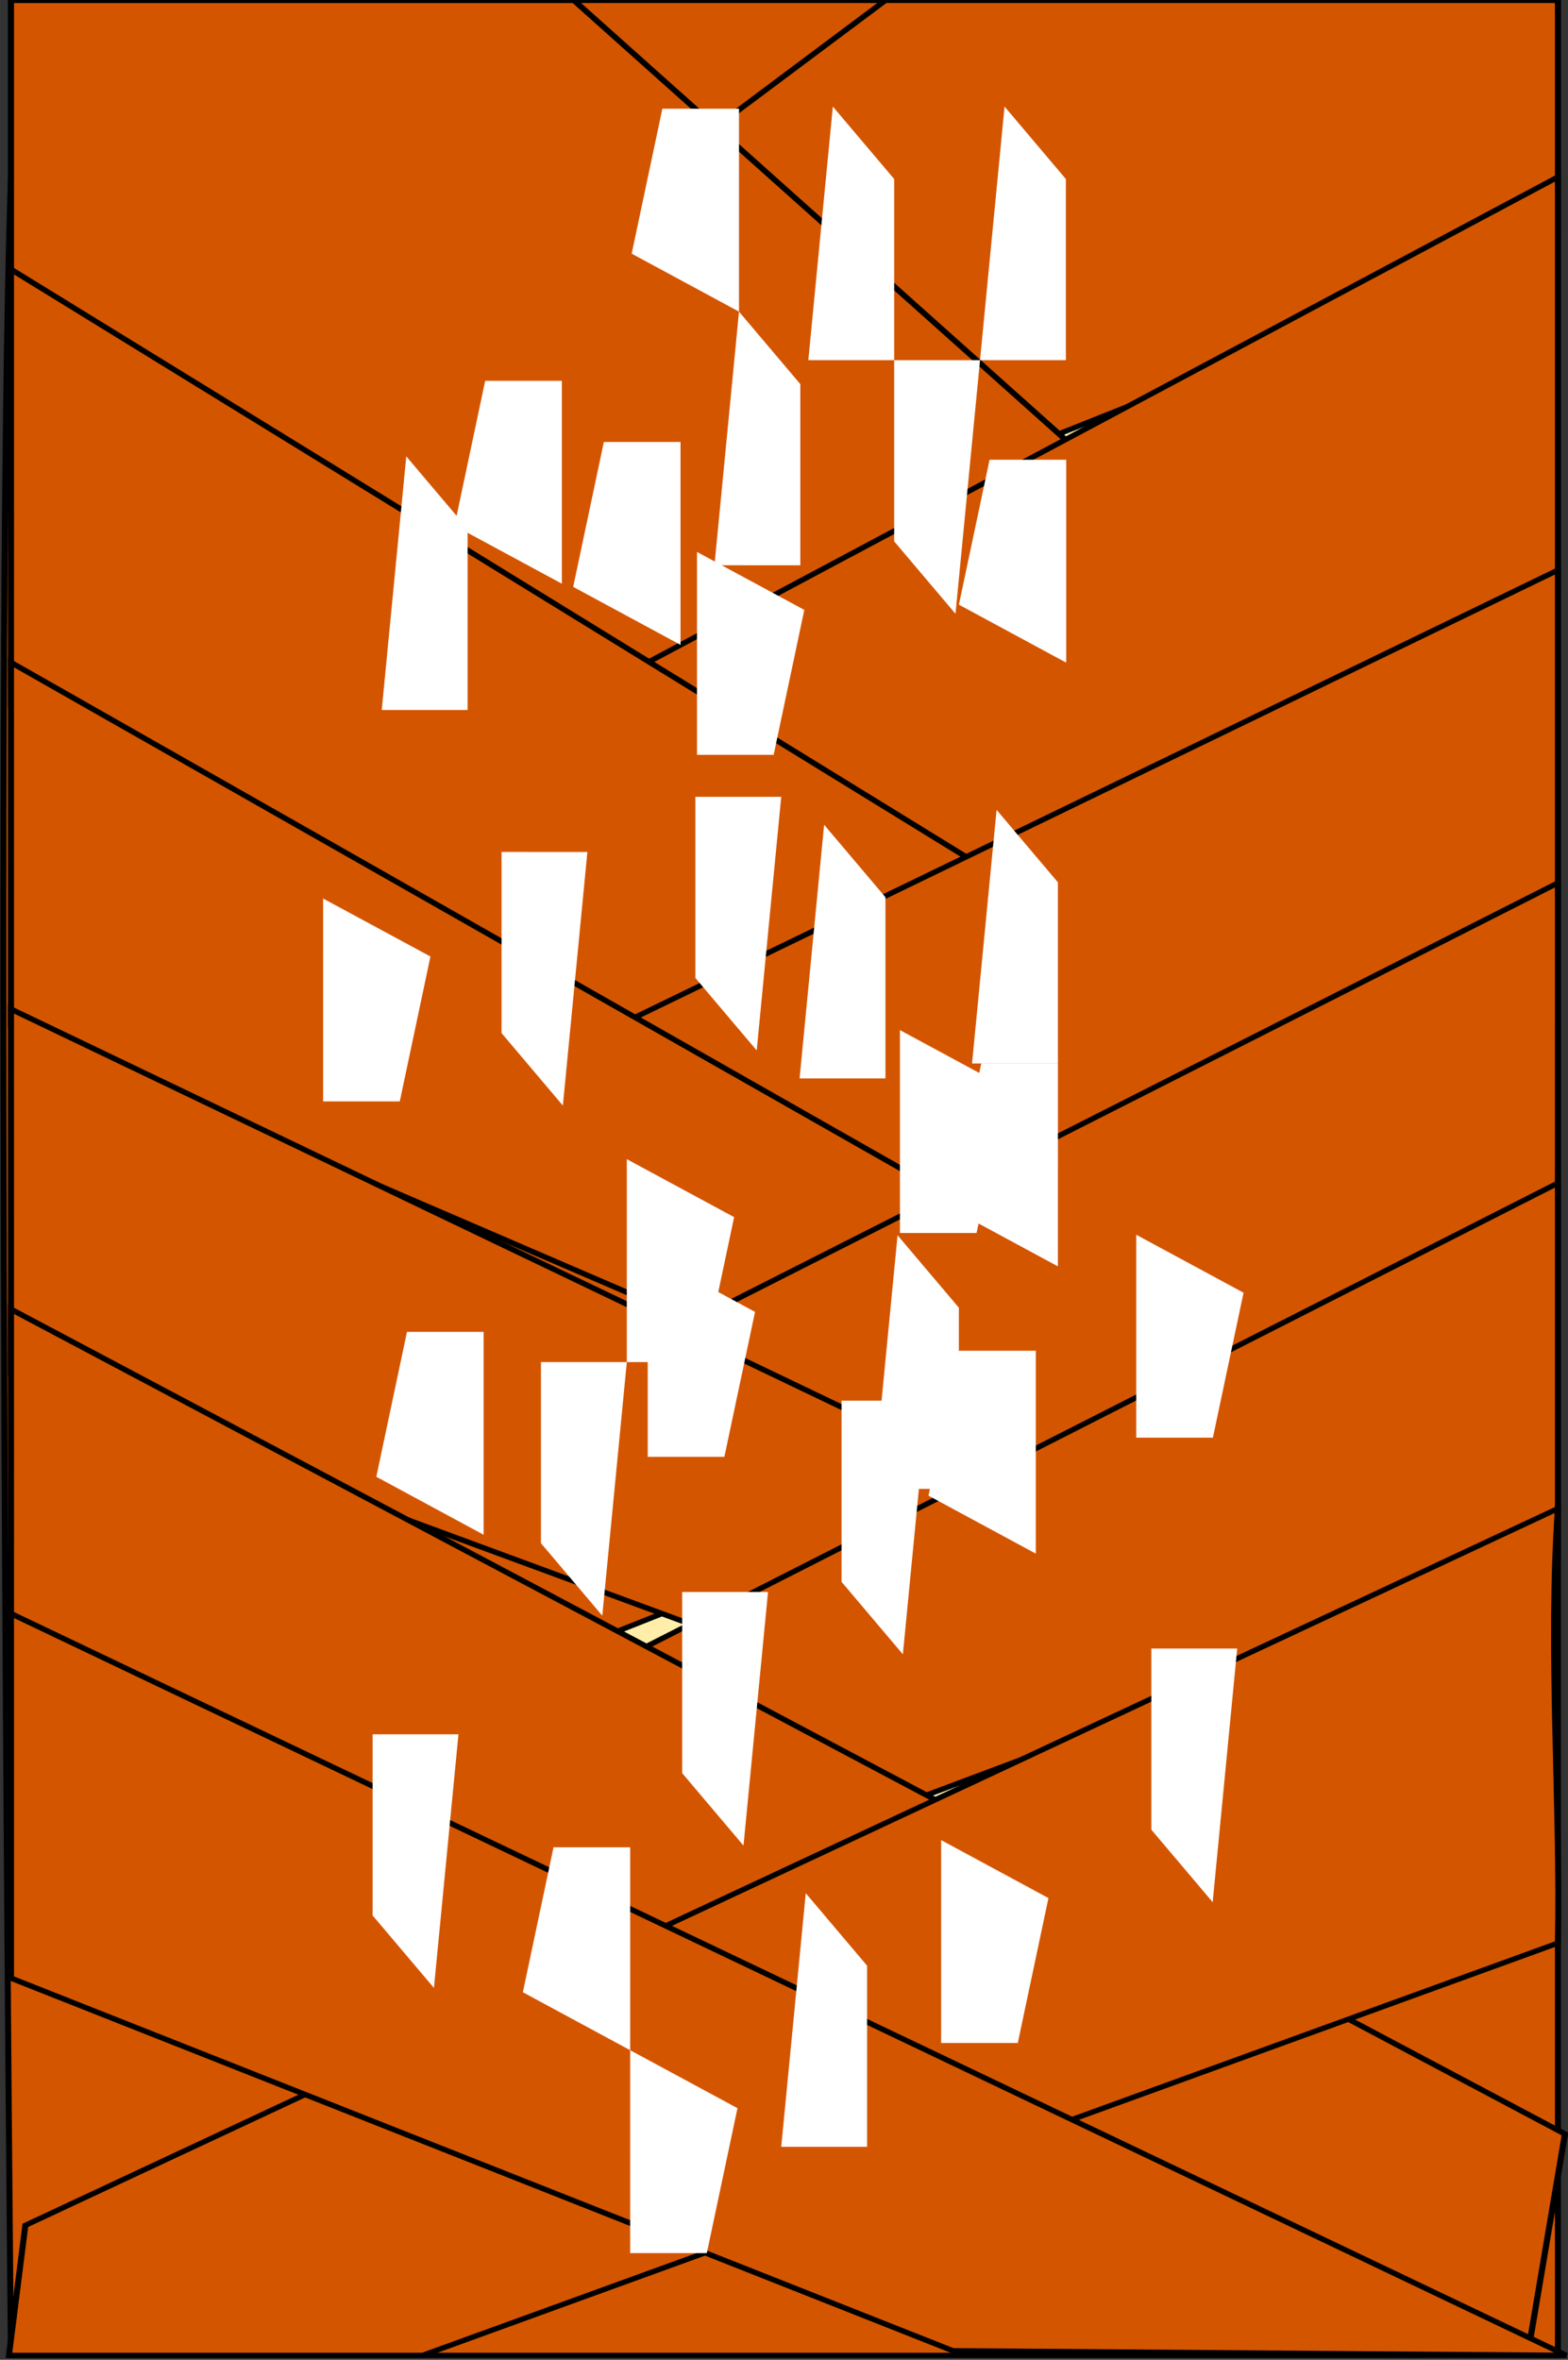 <?xml version="1.0" encoding="UTF-8" standalone="no"?>
<!-- Created with Inkscape (http://www.inkscape.org/) -->

<svg
   width="80.019mm"
   height="120.371mm"
   viewBox="0 0 283.53 426.512"
   id="svg2"
   version="1.1"
   inkscape:version="0.92.5 (2060ec1f9f, 2020-04-08)"
   sodipodi:docname="wi-all.svg"
   inkscape:export-filename="/home/fred/Dropbox/svg/entremet/wienerbrød/2.png"
   inkscape:export-xdpi="90"
   inkscape:export-ydpi="90"
   xmlns:inkscape="http://www.inkscape.org/namespaces/inkscape"
   xmlns:sodipodi="http://sodipodi.sourceforge.net/DTD/sodipodi-0.dtd"
   xmlns="http://www.w3.org/2000/svg"
   xmlns:svg="http://www.w3.org/2000/svg"
   xmlns:rdf="http://www.w3.org/1999/02/22-rdf-syntax-ns#"
   xmlns:cc="http://creativecommons.org/ns#"
   xmlns:dc="http://purl.org/dc/elements/1.1/">
  <rect x="0" y="0" width="283.53" height="426.512" fill="#333333" stroke="none"/>
  <defs
     id="defs4">
    <linearGradient
       id="linearGradient56905"
       inkscape:swatch="solid">
      <stop
         style="stop-color:#923c3c;stop-opacity:1;"
         offset="0"
         id="stop56903" />
    </linearGradient>
  </defs>
  <sodipodi:namedview
     id="base"
     pagecolor="#ffffff"
     bordercolor="#666666"
     borderopacity="1.0"
     inkscape:pageopacity="1"
     inkscape:pageshadow="2"
     inkscape:zoom="0.125"
     inkscape:cx="2429.4412"
     inkscape:cy="7952.729"
     inkscape:document-units="mm"
     inkscape:current-layer="layer1"
     showgrid="true"
     inkscape:window-width="1880"
     inkscape:window-height="1016"
     inkscape:window-x="40"
     inkscape:window-y="27"
     inkscape:window-maximized="1"
     showguides="false"
     inkscape:guide-bbox="true"
     inkscape:lockguides="true"
     inkscape:snap-global="true"
     inkscape:snap-bbox="true"
     inkscape:snap-nodes="true"
     objecttolerance="10000"
     guidetolerance="10000"
     inkscape:pagecheckerboard="false"
     inkscape:showpageshadow="2"
     inkscape:deskcolor="#d1d1d1">
    <inkscape:grid
       type="xygrid"
       id="grid5214"
       units="mm"
       spacingx="17.717"
       spacingy="17.717"
       originx="0"
       originy="0"
       empspacing="10"
       dotted="false" />
    <sodipodi:guide
       position="4400.852,360.914"
       orientation="1,0"
       id="guide61746"
       inkscape:locked="true" />
    <sodipodi:guide
       position="4560.3,431.78"
       orientation="0,1"
       id="guide61750"
       inkscape:locked="true" />
    <sodipodi:guide
       position="3515.883,1049.975"
       orientation="0,1"
       id="guide4470"
       inkscape:locked="true" />
    <sodipodi:guide
       position="-1826.621,1657.49"
       orientation="1,0"
       id="guide5403"
       inkscape:locked="true" />
    <sodipodi:guide
       position="-5788.355,-908.915"
       orientation="1,0"
       id="guide8722"
       inkscape:locked="true" />
  </sodipodi:namedview>
  <g
     inkscape:label="layer1"
     inkscape:groupmode="layer"
     id="layer1"
     transform="translate(686.274,5348.705)">
    <g
       id="tre7"
       transform="translate(-816.536,-746.265)"
       inkscape:label="tre7">
      <g
         id="g10627">
        <g
           id="tre5-2-7"
           transform="matrix(1.16,0,0,1,969.111,-2281.478)"
           inkscape:label="tre5">
          <g
             id="g5060-0-4">
            <path
               style="fill:#d45500;stroke:#000000;stroke-width:0.938px;stroke-linecap:butt;stroke-linejoin:miter;stroke-opacity:1"
               d="m -721.442,-2288.686 c -2.637,88.611 0,393.43 0,393.43 h 241.146 v -425.629 H -585.323 -721.442"
               id="path4869-3-7-1"
               inkscape:connector-curvature="0"
               sodipodi:nodetypes="cccccc" />
            <g
               transform="translate(-131.427,1048.543)"
               id="g4311-5-5-0-3-7">
              <rect
                 y="-3334.755"
                 x="-556.363"
                 height="301.181"
                 width="35.433"
                 id="rect4285-6-4-7-1-1"
                 style="fill:#ffeeaa;fill-opacity:1;stroke:#ffeeaa;stroke-width:27.436;stroke-linecap:round;stroke-linejoin:round;stroke-miterlimit:4;stroke-dasharray:none;stroke-opacity:1;paint-order:stroke fill markers" />
              <rect
                 y="-3334.755"
                 x="-491.122"
                 height="301.181"
                 width="35.433"
                 id="rect4285-9-9-7-8-1-1"
                 style="fill:#ffeeaa;fill-opacity:1;stroke:#ffeeaa;stroke-width:27.436;stroke-linecap:round;stroke-linejoin:round;stroke-miterlimit:4;stroke-dasharray:none;stroke-opacity:1;paint-order:stroke fill markers" />
              <rect
                 y="-3334.755"
                 x="-424.847"
                 height="301.181"
                 width="35.433"
                 id="rect4285-4-3-4-6-9-1"
                 style="fill:#ffeeaa;fill-opacity:1;stroke:#ffeeaa;stroke-width:27.436;stroke-linecap:round;stroke-linejoin:round;stroke-miterlimit:4;stroke-dasharray:none;stroke-opacity:1;paint-order:stroke fill markers" />
            </g>
            <g
               id="g4948-0-7">
              <path
                 sodipodi:nodetypes="ccccccc"
                 inkscape:connector-curvature="0"
                 id="path4873-4-8-5-0"
                 d="m -480.296,-2278.462 -223.377,103.159 -14.059,-3.368 1.023,-28.146 131.565,-114.069 h 104.849 z"
                 style="fill:#d45500;fill-opacity:1;stroke:#000000;stroke-width:0.938px;stroke-linecap:butt;stroke-linejoin:miter;stroke-opacity:1" />
              <path
                 sodipodi:nodetypes="ccccccc"
                 inkscape:connector-curvature="0"
                 id="path4873-4-8-4-6-4"
                 d="m -633.676,-2320.885 144.931,150.176 3.184,14.128 -44.433,21.209 -191.448,-135.233 v -50.281 z"
                 style="fill:#d45500;fill-opacity:1;stroke:#000000;stroke-width:0.956px;stroke-linecap:butt;stroke-linejoin:miter;stroke-opacity:1" />
            </g>
            <g
               transform="translate(-0.269,64.206)"
               id="g4948-1-7-0">
              <path
                 sodipodi:nodetypes="ccccccc"
                 inkscape:connector-curvature="0"
                 id="path4873-4-8-49-7-8"
                 d="m -480.028,-2278.462 -201.489,112.327 -36.216,-12.536 1.023,-28.146 236.682,-146.361 v 32.292 z"
                 style="fill:#d45500;fill-opacity:1;stroke:#000000;stroke-width:0.938px;stroke-linecap:butt;stroke-linejoin:miter;stroke-opacity:1" />
              <path
                 sodipodi:nodetypes="ccccccc"
                 inkscape:connector-curvature="0"
                 id="path4873-4-8-4-2-40-5"
                 d="m -721.173,-2336.491 232.428,165.781 3.184,14.128 -23.804,21.974 -211.808,-123.008 v -48.424 z"
                 style="fill:#d45500;fill-opacity:1;stroke:#000000;stroke-width:0.956px;stroke-linecap:butt;stroke-linejoin:miter;stroke-opacity:1" />
            </g>
            <g
               transform="translate(-0.963,122.272)"
               id="g4948-1-0-6-1">
              <path
                 sodipodi:nodetypes="ccccccc"
                 inkscape:connector-curvature="0"
                 id="path4873-4-8-49-6-4-6"
                 d="m -479.334,-2278.462 -185.375,101.631 -53.025,-1.84 1.023,-28.146 237.376,-133.373 v 19.304 z"
                 style="fill:#d45500;fill-opacity:1;stroke:#000000;stroke-width:0.938px;stroke-linecap:butt;stroke-linejoin:miter;stroke-opacity:1" />
              <path
                 sodipodi:nodetypes="ccccccc"
                 inkscape:connector-curvature="0"
                 id="path4873-4-8-4-2-8-7-6"
                 d="m -720.479,-2323.502 231.734,152.793 3.184,14.128 -11.58,10.513 -223.338,-111.548 v -65.233 z"
                 style="fill:#d45500;fill-opacity:1;stroke:#000000;stroke-width:0.956px;stroke-linecap:butt;stroke-linejoin:miter;stroke-opacity:1" />
            </g>
            <g
               transform="translate(-0.963,184.922)"
               id="g4948-1-9-4-2">
              <path
                 sodipodi:nodetypes="ccccccc"
                 inkscape:connector-curvature="0"
                 id="path4873-4-8-49-2-8-1"
                 d="m -479.334,-2278.462 -224.34,103.159 -14.059,-3.368 1.023,-28.146 237.376,-139.485 v 25.416 z"
                 style="fill:#d45500;fill-opacity:1;stroke:#000000;stroke-width:0.938px;stroke-linecap:butt;stroke-linejoin:miter;stroke-opacity:1" />
              <path
                 sodipodi:nodetypes="cccccc"
                 inkscape:connector-curvature="0"
                 id="path4873-4-8-4-2-6-5-9"
                 d="m -720.479,-2323.502 239.636,133.152 0.837,35.514 -240.473,-102.78 v -65.233 z"
                 style="fill:#d45500;fill-opacity:1;stroke:#000000;stroke-width:0.956px;stroke-linecap:butt;stroke-linejoin:miter;stroke-opacity:1" />
            </g>
            <g
               transform="translate(-0.199,239.168)"
               id="g4948-1-6-8-6">
              <path
                 sodipodi:nodetypes="ccccccc"
                 inkscape:connector-curvature="0"
                 id="path4873-4-8-49-4-2-4"
                 d="m -480.098,-2278.462 -202.183,87.878 -8.711,-7.188 -25.718,-9.045 236.612,-139.485 v 25.416 z"
                 style="fill:#d45500;fill-opacity:1;stroke:#000000;stroke-width:0.938px;stroke-linecap:butt;stroke-linejoin:miter;stroke-opacity:1" />
              <path
                 sodipodi:nodetypes="cccccc"
                 inkscape:connector-curvature="0"
                 id="path4873-4-8-4-2-9-6-8"
                 d="m -721.243,-2323.502 242.242,149.068 -5.746,39.487 -236.496,-122.669 v -65.233 z"
                 style="fill:#d45500;fill-opacity:1;stroke:#000000;stroke-width:0.956px;stroke-linecap:butt;stroke-linejoin:miter;stroke-opacity:1" />
            </g>
            <g
               transform="translate(0.566,294.178)"
               id="g4948-1-5-0-0">
              <path
                 sodipodi:nodetypes="cccccc"
                 inkscape:connector-curvature="0"
                 id="path4873-4-8-49-0-6-8"
                 d="m -480.862,-2263.945 -176.97,74.511 h -64.485 l 2.551,-23.494 238.904,-129.553 c -1.535,25.39 0.427,53.111 0,78.536 z"
                 style="fill:#d45500;fill-opacity:1;stroke:#000000;stroke-width:0.938px;stroke-linecap:butt;stroke-linejoin:miter;stroke-opacity:1" />
              <path
                 sodipodi:nodetypes="cccccc"
                 inkscape:connector-curvature="0"
                 id="path4873-4-8-4-2-4-6-1"
                 d="m -722.008,-2323.502 242.439,134.068 -95.621,-0.832 -146.818,-67.35 v -65.233 z"
                 style="fill:#d45500;fill-opacity:1;stroke:#000000;stroke-width:0.956px;stroke-linecap:butt;stroke-linejoin:miter;stroke-opacity:1" />
            </g>
          </g>
        </g>
        <g
           transform="matrix(3.543,0,0,3.543,933.635,-4954.047)"
           id="g9878">
          <g
             style="fill:#ffffff"
             transform="matrix(0.207,0,0,0.489,-227.526,108.038)"
             id="g9604-0">
            <path
               style="fill:#ffffff;fill-opacity:1;stroke-width:0.265"
               d="m 175.6,39.587 26.458,6.048 -7.56,15.119 h -18.899 z"
               id="rect9446-22"
               inkscape:connector-curvature="0"
               sodipodi:nodetypes="ccccc" />
            <path
               style="fill:#ffffff;fill-opacity:1;stroke-width:0.265"
               d="m 148.576,70.885 -6.048,26.458 -15.119,-7.56 v -18.899 z"
               id="rect9446-3-975"
               inkscape:connector-curvature="0"
               sodipodi:nodetypes="ccccc" />
            <path
               style="fill:#ffffff;fill-opacity:1;stroke-width:0.265"
               d="m 185.953,14.519 -26.458,-6.048 7.56,-15.119 h 18.899 z"
               id="rect9446-38-6"
               inkscape:connector-curvature="0"
               sodipodi:nodetypes="ccccc" />
            <path
               style="fill:#ffffff;fill-opacity:1;stroke-width:0.265"
               d="M 243.414,92.952 249.462,66.493 264.581,74.053 V 92.952 Z"
               id="rect9446-37-4"
               inkscape:connector-curvature="0"
               sodipodi:nodetypes="ccccc" />
            <path
               style="fill:#ffffff;fill-opacity:1;stroke-width:0.265"
               d="m 159.122,195.889 26.458,6.048 -7.56,15.119 h -18.899 z"
               id="rect9446-9-6"
               inkscape:connector-curvature="0"
               sodipodi:nodetypes="ccccc" />
            <path
               style="fill:#ffffff;fill-opacity:1;stroke-width:0.265"
               d="m 308.789,153.988 -6.048,26.458 -15.119,-7.56 V 153.988 Z"
               id="rect9446-3-3-3"
               inkscape:connector-curvature="0"
               sodipodi:nodetypes="ccccc" />
            <path
               style="fill:#ffffff;fill-opacity:1;stroke-width:0.265"
               d="m 122.992,142.116 -26.458,-6.048 7.56,-15.119 h 18.899 z"
               id="rect9446-38-7-7"
               inkscape:connector-curvature="0"
               sodipodi:nodetypes="ccccc" />
            <path
               style="fill:#ffffff;fill-opacity:1;stroke-width:0.265"
               d="m 179.905,40.977 6.048,-26.458 15.119,7.56 v 18.899 z"
               id="rect9446-37-8-9"
               inkscape:connector-curvature="0"
               sodipodi:nodetypes="ccccc" />
            <path
               style="fill:#ffffff;fill-opacity:1;stroke-width:0.265"
               d="m 158.294,102.934 26.458,6.048 -7.56,15.119 h -18.899 z"
               id="rect9446-7-7"
               inkscape:connector-curvature="0"
               sodipodi:nodetypes="ccccc" />
            <path
               style="fill:#ffffff;fill-opacity:1;stroke-width:0.265"
               d="M 196.367,65.133 190.319,91.591 175.2,84.031 V 65.133 Z"
               id="rect9446-3-4-4"
               inkscape:connector-curvature="0"
               sodipodi:nodetypes="ccccc" />
            <path
               style="fill:#ffffff;fill-opacity:1;stroke-width:0.265"
               d="m 171.533,49.279 -26.458,-6.048 7.56,-15.119 h 18.899 z"
               id="rect9446-38-1-9"
               inkscape:connector-curvature="0"
               sodipodi:nodetypes="ccccc" />
            <path
               style="fill:#ffffff;fill-opacity:1;stroke-width:0.265"
               d="m 200.894,94.507 6.048,-26.458 15.119,7.56 v 18.899 z"
               id="rect9446-37-9-1"
               inkscape:connector-curvature="0"
               sodipodi:nodetypes="ccccc" />
            <path
               style="fill:#ffffff;fill-opacity:1;stroke-width:0.265"
               d="m 225.63,89.469 26.458,6.048 -7.56,15.119 h -18.899 z"
               id="rect9446-0-7"
               inkscape:connector-curvature="0"
               sodipodi:nodetypes="ccccc" />
            <path
               style="fill:#ffffff;fill-opacity:1;stroke-width:0.265"
               d="m 232.407,128.131 -6.048,26.458 -15.119,-7.56 v -18.899 z"
               id="rect9446-3-9-0"
               inkscape:connector-curvature="0"
               sodipodi:nodetypes="ccccc" />
            <path
               style="fill:#ffffff;fill-opacity:1;stroke-width:0.265"
               d="m 264.581,114.118 -26.458,-6.048 7.56,-15.119 h 18.899 z"
               id="rect9446-38-8-6"
               inkscape:connector-curvature="0"
               sodipodi:nodetypes="ccccc" />
            <path
               style="fill:#ffffff;fill-opacity:1;stroke-width:0.265"
               d="m 245.379,19.583 6.048,-26.458 15.119,7.56 v 18.899 z"
               id="rect9446-37-85-0"
               inkscape:connector-curvature="0"
               sodipodi:nodetypes="ccccc" />
            <path
               style="fill:#ffffff;fill-opacity:1;stroke-width:0.265"
               d="m 235.792,173.971 26.458,6.048 -7.56,15.119 h -18.899 z"
               id="rect9446-8-8"
               inkscape:connector-curvature="0"
               sodipodi:nodetypes="ccccc" />
            <path
               style="fill:#ffffff;fill-opacity:1;stroke-width:0.265"
               d="m 158.294,124.101 -6.048,26.458 -15.119,-7.56 v -18.899 z"
               id="rect9446-3-43-5"
               inkscape:connector-curvature="0"
               sodipodi:nodetypes="ccccc" />
            <path
               style="fill:#ffffff;fill-opacity:1;stroke-width:0.265"
               d="m 259.131,144.085 -26.458,-6.048 7.56,-15.119 h 18.899 z"
               id="rect9446-38-71-3"
               inkscape:connector-curvature="0"
               sodipodi:nodetypes="ccccc" />
            <path
               style="fill:#ffffff;fill-opacity:1;stroke-width:0.265"
               d="m 219,137.33 6.048,-26.458 15.119,7.56 v 18.899 z"
               id="rect9446-37-3-9"
               inkscape:connector-curvature="0"
               sodipodi:nodetypes="ccccc" />
            <path
               style="fill:#ffffff;fill-opacity:1;stroke-width:0.265"
               d="m 283.898,110.819 26.458,6.048 -7.56,15.119 h -18.899 z"
               id="rect9446-80-4"
               inkscape:connector-curvature="0"
               sodipodi:nodetypes="ccccc" />
            <path
               style="fill:#ffffff;fill-opacity:1;stroke-width:0.265"
               d="m 116.786,162.933 -6.048,26.458 -15.119,-7.56 v -18.899 z"
               id="rect9446-3-97-1"
               inkscape:connector-curvature="0"
               sodipodi:nodetypes="ccccc" />
            <path
               style="fill:#ffffff;fill-opacity:1;stroke-width:0.265"
               d="m 266.629,51.137 -26.458,-6.048 7.56,-15.119 h 18.899 z"
               id="rect9446-38-9-5"
               inkscape:connector-curvature="0"
               sodipodi:nodetypes="ccccc" />
            <path
               style="fill:#ffffff;fill-opacity:1;stroke-width:0.265"
               d="m 196.366,205.968 6.048,-26.458 15.119,7.56 v 18.899 z"
               id="rect9446-37-93-4"
               inkscape:connector-curvature="0"
               sodipodi:nodetypes="ccccc" />
            <path
               style="fill:#ffffff;fill-opacity:1;stroke-width:0.265"
               d="m 163.451,112.82 26.458,6.048 -7.56,15.119 h -18.899 z"
               id="rect9446-2-1"
               inkscape:connector-curvature="0"
               sodipodi:nodetypes="ccccc" />
            <path
               style="fill:#ffffff;fill-opacity:1;stroke-width:0.265"
               d="m 245.379,19.583 -6.048,26.458 -15.119,-7.56 v -18.899 z"
               id="rect9446-3-437-5"
               inkscape:connector-curvature="0"
               sodipodi:nodetypes="ccccc" />
            <path
               style="fill:#ffffff;fill-opacity:1;stroke-width:0.265"
               d="m 159.122,195.889 -26.458,-6.048 7.56,-15.119 h 18.899 z"
               id="rect9446-38-12-5"
               inkscape:connector-curvature="0"
               sodipodi:nodetypes="ccccc" />
            <path
               style="fill:#ffffff;fill-opacity:1;stroke-width:0.265"
               d="m 203.046,19.583 6.048,-26.458 15.119,7.56 v 18.899 z"
               id="rect9446-37-2-4"
               inkscape:connector-curvature="0"
               sodipodi:nodetypes="ccccc" />
            <path
               style="fill:#ffffff;fill-opacity:1;stroke-width:0.265"
               d="m 83.419,75.744 26.458,6.048 -7.56,15.119 H 83.419 Z"
               id="rect9446-02-9"
               inkscape:connector-curvature="0"
               sodipodi:nodetypes="ccccc" />
            <path
               style="fill:#ffffff;fill-opacity:1;stroke-width:0.265"
               d="m 193.11,148.086 -6.048,26.458 -15.119,-7.56 v -18.899 z"
               id="rect9446-3-1-8"
               inkscape:connector-curvature="0"
               sodipodi:nodetypes="ccccc" />
            <path
               style="fill:#ffffff;fill-opacity:1;stroke-width:0.265"
               d="m 142.274,42.899 -26.458,-6.048 7.56,-15.119 h 18.899 z"
               id="rect9446-38-75-3"
               inkscape:connector-curvature="0"
               sodipodi:nodetypes="ccccc" />
            <path
               style="fill:#ffffff;fill-opacity:1;stroke-width:0.265"
               d="m 97.871,56.073 6.048,-26.458 15.119,7.56 v 18.899 z"
               id="rect9446-37-1-8"
               inkscape:connector-curvature="0"
               sodipodi:nodetypes="ccccc" />
          </g>
        </g>
      </g>
    </g>
  </g>
</svg>

